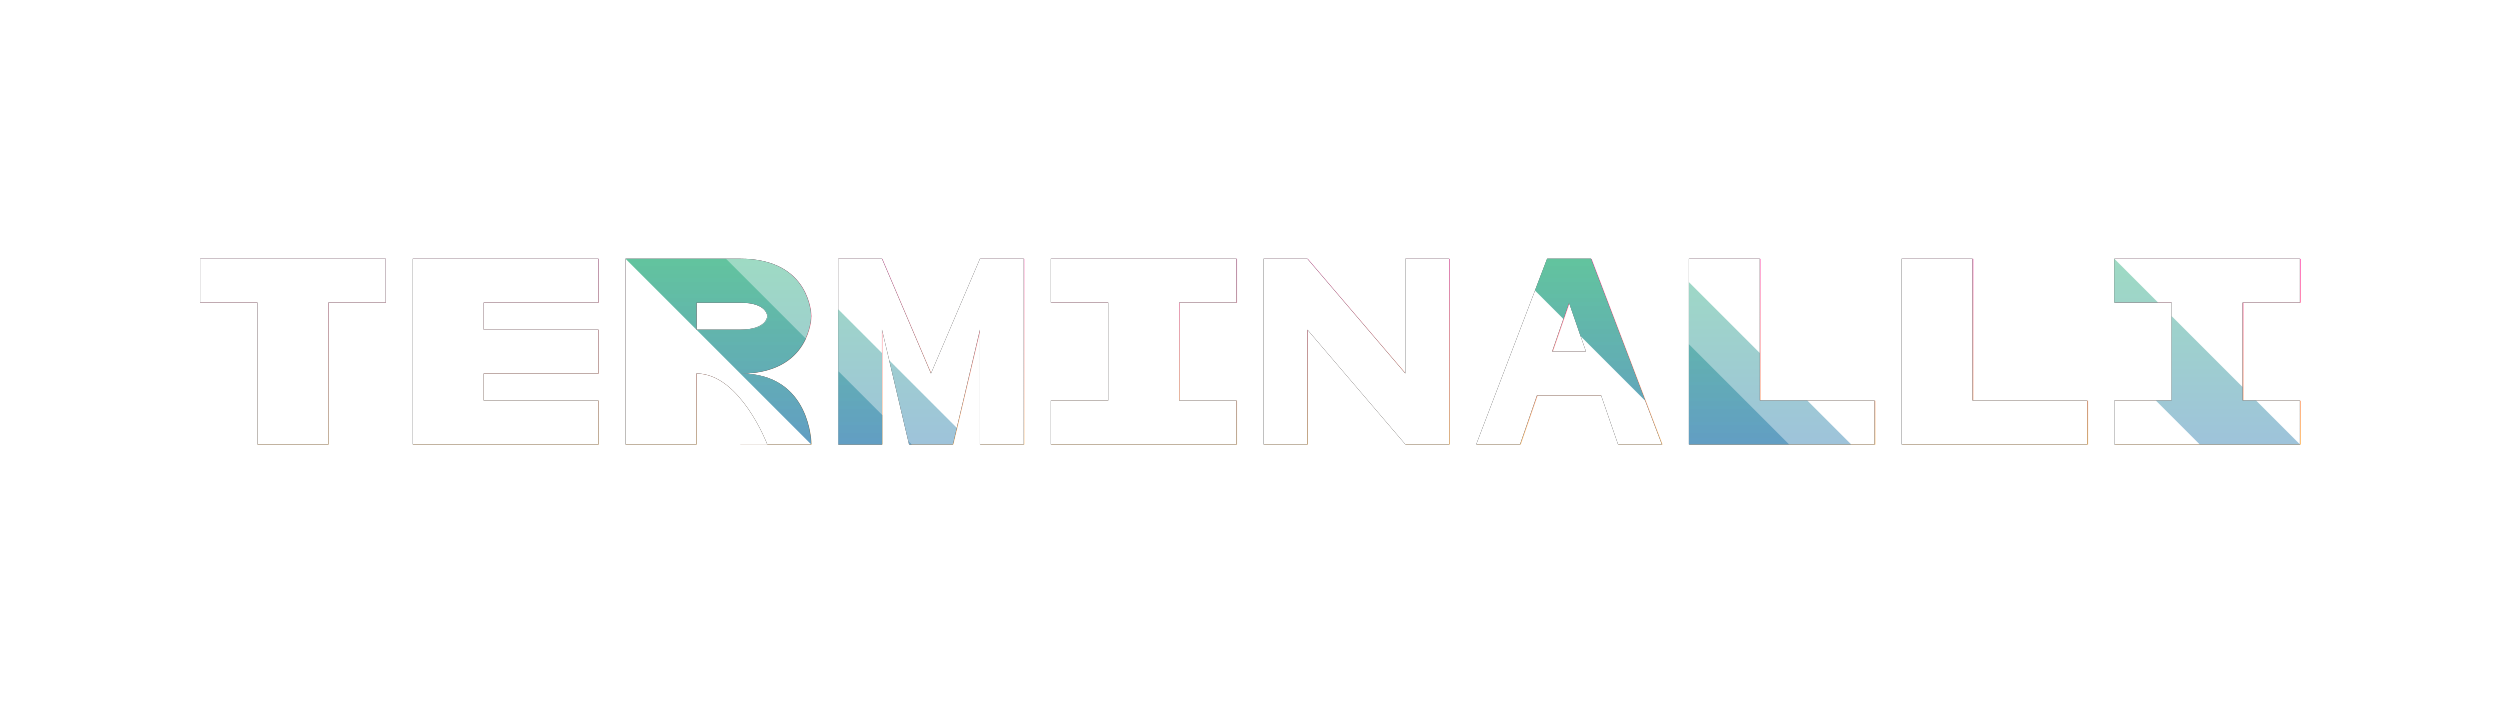 <?xml version="1.0" encoding="UTF-8" standalone="no"?>
<svg
   xmlns:dc="http://purl.org/dc/elements/1.1/"
   xmlns:cc="http://creativecommons.org/ns#"
   xmlns:rdf="http://www.w3.org/1999/02/22-rdf-syntax-ns#"
   xmlns:svg="http://www.w3.org/2000/svg"
   xmlns="http://www.w3.org/2000/svg"
   xmlns:xlink="http://www.w3.org/1999/xlink"
   xmlns:sodipodi="http://sodipodi.sourceforge.net/DTD/sodipodi-0.dtd"
   xmlns:inkscape="http://www.inkscape.org/namespaces/inkscape"
   width="1920"
   height="540"
   viewBox="0 0 1920 540"
   version="1.1"
>
  <defs
     id="defs2">
    <linearGradient
       inkscape:collect="always"
       id="linearGradient5133">
      <stop
         style="stop-color:#ff61b9;stop-opacity:1;"
         offset="0"
         id="stop5129" />
      <stop
         style="stop-color:#ffb961;stop-opacity:1"
         offset="1"
         id="stop5131" />
    </linearGradient>
    <linearGradient
       inkscape:collect="always"
       id="linearGradient4449">
      <stop
         style="stop-color:#009e61;stop-opacity:1;"
         offset="0"
         id="stop4445" />
      <stop
         style="stop-color:#00619e;stop-opacity:1"
         offset="1"
         id="stop4447" />
    </linearGradient>
    <filter
       inkscape:collect="always"
       style="color-interpolation-filters:sRGB"
       id="filter4819-7-5"
       x="-0.095"
       width="1.191"
       y="-1.078"
       height="3.156">
      <feGaussianBlur
         inkscape:collect="always"
         stdDeviation="44.918"
         id="feGaussianBlur4821-0-7" />
    </filter>
    <linearGradient
       gradientTransform="matrix(1.426,0,0,1.426,-301.509,-121.555)"
       inkscape:collect="always"
       xlink:href="#linearGradient4449"
       id="linearGradient5117"
       gradientUnits="userSpaceOnUse"
       x1="648.488"
       y1="224.676"
       x2="648.488"
       y2="324.67" />
    <linearGradient
       inkscape:collect="always"
       xlink:href="#linearGradient4449"
       id="linearGradient5119"
       gradientUnits="userSpaceOnUse"
       x1="648.488"
       y1="224.676"
       x2="648.488"
       y2="324.67" />
    <linearGradient
       inkscape:collect="always"
       xlink:href="#linearGradient4449"
       id="linearGradient5121"
       gradientUnits="userSpaceOnUse"
       x1="648.488"
       y1="224.676"
       x2="648.488"
       y2="324.67" />
    <linearGradient
       gradientTransform="matrix(1.426,0,0,1.426,-301.509,-121.555)"
       inkscape:collect="always"
       xlink:href="#linearGradient4449"
       id="linearGradient5123"
       gradientUnits="userSpaceOnUse"
       x1="1121.422"
       y1="224.676"
       x2="1121.422"
       y2="324.676" />
    <linearGradient
       gradientTransform="matrix(1.426,0,0,1.426,-301.509,-121.555)"
       inkscape:collect="always"
       xlink:href="#linearGradient4449"
       id="linearGradient5125"
       gradientUnits="userSpaceOnUse"
       x1="1121.422"
       y1="224.676"
       x2="1121.422"
       y2="324.676" />
    <linearGradient
       gradientTransform="matrix(1.426,0,0,1.426,-301.509,-121.555)"
       inkscape:collect="always"
       xlink:href="#linearGradient4449"
       id="linearGradient5127"
       gradientUnits="userSpaceOnUse"
       x1="1396.584"
       y1="224.676"
       x2="1396.584"
       y2="324.676" />
    <linearGradient
       inkscape:collect="always"
       xlink:href="#linearGradient5133"
       id="linearGradient5135"
       x1="930.705"
       y1="214.43"
       x2="930.705"
       y2="314.43"
       gradientUnits="userSpaceOnUse" />
    <filter
       height="1.315"
       y="-0.157"
       width="1.028"
       x="-0.014"
       id="filter1145"
       style="color-interpolation-filters:sRGB"
       inkscape:collect="always">
      <feGaussianBlur
         id="feGaussianBlur1147"
         stdDeviation="9.353"
         inkscape:collect="always" />
    </filter>
  </defs>
  <sodipodi:namedview
     id="base"
     pagecolor="#000000"
     bordercolor="#666666"
     borderopacity="1.0"
     inkscape:pageopacity="0"
     inkscape:pageshadow="2"
     inkscape:zoom="0.30058269"
     inkscape:cx="493.31305"
     inkscape:cy="-19.718004"
     inkscape:document-units="px"
     inkscape:current-layer="layer1"
     inkscape:document-rotation="0"
     showgrid="true"
     inkscape:window-width="1366"
     inkscape:window-height="745"
     inkscape:window-x="-8"
     inkscape:window-y="-8"
     inkscape:window-maximized="1"
     units="px"
     inkscape:pagecheckerboard="true"
     scale-x="1"
     inkscape:snap-path-clip="true"
     inkscape:snap-path-mask="true"
     inkscape:snap-perpendicular="true"
     inkscape:snap-tangential="true"
     inkscape:snap-bbox="true"
     inkscape:bbox-paths="true"
     inkscape:bbox-nodes="true"
     inkscape:snap-bbox-edge-midpoints="true"
     inkscape:snap-bbox-midpoints="true"
     inkscape:object-paths="true"
     inkscape:snap-intersection-paths="true"
     inkscape:snap-smooth-nodes="true"
     inkscape:snap-midpoints="true"
     inkscape:snap-object-midpoints="true"
     inkscape:snap-center="true"
     inkscape:snap-text-baseline="true"
     inkscape:snap-page="true" />
  <g
     inkscape:label="Layer 1"
     inkscape:groupmode="layer"
     id="layer1">
    <g
       id="g47">
      <path
         id="path4737-8-4"
         style="fill:url(#linearGradient5135);fill-opacity:1;stroke:none;stroke-width:0.335;stroke-linecap:square;stroke-linejoin:round;stroke-opacity:0.5;paint-order:stroke fill markers;filter:url(#filter4819-7-5)"
         d="m 357.772,214.43 v 23.604 h 30.904 v 76.397 h 38.193 v -76.397 h 30.902 v -23.604 h -30.902 -38.193 z m 114.588,0 v 23.604 14.596 23.604 14.596 23.602 h 38.193 61.807 v -23.602 h -61.807 v -14.596 h 61.807 v -23.604 h -61.807 v -14.596 h 61.807 v -23.604 h -61.807 z m 114.586,0 v 23.602 14.598 23.602 38.199 h 38.193 v -38.199 c 23.615,0 38.203,38.193 38.203,38.193 h -14.588 v 0.01 h 38.191 v -0.01 c 0,0.01 0,-38.193 -38.191,-38.193 38.191,0 38.191,-30.9 38.191,-30.9 0,0 0,-30.9 -38.191,-30.9 h -23.615 z m 114.586,0 v 100 h 23.604 v -61.807 l 14.596,61.807 h 23.604 l 14.596,-61.807 v 61.807 h 23.602 v -100 h -23.602 l -26.398,61.809 -26.396,-61.809 z m 114.588,0 v 23.604 h 30.904 v 52.793 h -30.904 v 23.604 h 30.904 38.193 30.902 v -23.604 h -30.902 v -52.793 h 30.902 v -23.604 h -30.902 -38.193 z m 114.586,0 v 100 h 23.604 v -61.807 l 52.795,61.807 h 23.602 v -100 h -23.602 v 61.809 l -52.795,-61.809 z m 152.785,0 -38.199,100 h 23.602 l 9.121,-26.398 h 34.553 l 9.121,26.398 h 23.604 l -38.199,-100 z m 76.389,0 v 76.397 23.604 h 38.191 61.809 v -23.604 h -61.809 v -76.397 z m 114.586,0 v 76.397 23.604 h 38.191 61.809 v -23.604 h -61.809 v -76.397 z m 114.588,0 v 23.604 h 30.904 v 52.793 h -30.904 v 23.604 h 30.904 38.193 30.902 v -23.604 h -30.902 v -52.793 h 30.902 v -23.604 h -30.902 -38.193 z m -763.914,23.602 h 23.615 c 14.589,0 14.588,7.299 14.588,7.299 0,0 8.3e-4,7.299 -14.588,7.299 h -23.615 z m 470.152,0 9.121,26.398 h -18.242 z"
         transform="matrix(1.426,0,0,1.426,-356.33,-106.949)" />
      <path
         id="path1006"
         style="fill:#000000;fill-opacity:1;stroke:none;stroke-width:0.478;stroke-linecap:square;stroke-linejoin:round;stroke-opacity:0.5;paint-order:stroke fill markers;filter:url(#filter1145)"
         d="m 153.675,198.722 v 33.647 h 44.054 v 108.904 h 54.445 V 232.369 h 44.051 v -33.647 h -44.051 -54.445 z m 163.346,0 v 33.647 20.806 33.647 20.806 33.644 h 54.445 88.106 v -33.644 h -88.106 v -20.806 h 88.106 V 253.175 H 371.466 V 232.369 h 88.106 v -33.647 h -88.106 z m 163.343,0 v 33.644 20.809 33.644 54.453 h 54.445 v -54.453 c 33.664,0 54.459,54.445 54.459,54.445 h -20.795 v 0.009 h 54.442 v -0.009 c 0,0.009 0,-54.445 -54.442,-54.445 54.442,0 54.442,-44.049 54.442,-44.049 0,0 0,-44.049 -54.442,-44.049 h -33.664 z m 163.343,0 v 142.551 h 33.647 v -88.106 l 20.806,88.106 h 33.647 l 20.806,-88.106 v 88.106 h 33.644 V 198.722 h -33.644 l -37.631,88.109 -37.628,-88.109 z m 163.346,0 v 33.647 h 44.054 v 75.257 h -44.054 v 33.647 h 44.054 54.445 44.051 V 307.625 H 905.552 V 232.369 h 44.051 v -33.647 h -44.051 -54.445 z m 163.343,0 v 142.551 h 33.647 v -88.106 l 75.26,88.106 h 33.644 V 198.722 h -33.644 v 88.109 l -75.26,-88.109 z m 217.796,0 -54.453,142.551 h 33.644 l 13.002,-37.631 h 49.255 l 13.002,37.631 h 33.647 l -54.453,-142.551 z m 108.893,0 v 108.904 33.647 h 54.442 88.109 v -33.647 h -88.109 V 198.722 Z m 163.343,0 v 108.904 33.647 h 54.442 88.109 v -33.647 h -88.109 V 198.722 Z m 163.346,0 v 33.647 h 44.054 v 75.257 h -44.054 v 33.647 h 44.054 54.445 44.051 V 307.625 H 1722.273 V 232.369 h 44.051 v -33.647 h -44.051 -54.445 z M 534.809,232.366 h 33.664 c 20.796,0 20.795,10.405 20.795,10.405 0,0 10e-4,10.405 -20.795,10.405 h -33.664 z m 670.205,0 13.002,37.631 h -26.004 z" />
      <g
         id="g1139">
        <path
           id="rect2146-3-6-5-3-6-8"
           style="fill:#ffffff;fill-opacity:1;stroke:none;stroke-width:0.478;stroke-linecap:square;stroke-linejoin:round;stroke-opacity:0.5;paint-order:stroke fill markers"
           d="m 153.675,198.722 v 33.647 h 44.054 v 108.904 h 54.445 V 232.369 h 44.051 v -33.647 h -44.051 -54.445 z m 163.346,0 v 33.647 20.806 33.647 20.806 33.644 h 54.445 88.106 v -33.644 h -88.106 v -20.806 h 88.106 V 253.175 H 371.466 V 232.369 h 88.106 v -33.647 h -88.106 z m 163.343,0 v 33.644 20.809 33.644 54.453 h 54.445 v -54.453 c 33.664,0 54.459,54.445 54.459,54.445 h -20.795 v 0.009 h 54.442 v -0.009 c 0,0.009 0,-54.445 -54.442,-54.445 54.442,0 54.442,-44.049 54.442,-44.049 0,0 0,-44.049 -54.442,-44.049 h -33.664 z m 163.343,0 v 142.551 h 33.647 v -88.106 l 20.806,88.106 h 33.647 l 20.806,-88.106 v 88.106 h 33.644 V 198.722 h -33.644 l -37.631,88.109 -37.628,-88.109 z m 163.346,0 v 33.647 h 44.054 v 75.257 h -44.054 v 33.647 h 44.054 54.445 44.051 V 307.625 H 905.552 V 232.369 h 44.051 v -33.647 h -44.051 -54.445 z m 163.343,0 v 142.551 h 33.647 v -88.106 l 75.26,88.106 h 33.644 V 198.722 h -33.644 v 88.109 l -75.26,-88.109 z m 217.796,0 -54.453,142.551 h 33.644 l 13.002,-37.631 h 49.255 l 13.002,37.631 h 33.647 l -54.453,-142.551 z m 108.893,0 v 108.904 33.647 h 54.442 88.109 v -33.647 h -88.109 V 198.722 Z m 163.343,0 v 108.904 33.647 h 54.442 88.109 v -33.647 h -88.109 V 198.722 Z m 163.346,0 v 33.647 h 44.054 v 75.257 h -44.054 v 33.647 h 44.054 54.445 44.051 V 307.625 H 1722.273 V 232.369 h 44.051 v -33.647 h -44.051 -54.445 z M 534.809,232.366 h 33.664 c 20.796,0 20.795,10.405 20.795,10.405 0,0 10e-4,10.405 -20.795,10.405 h -33.664 z m 670.205,0 13.002,37.631 h -26.004 z" />
        <path
           id="rect4544-4-8-2"
           style="opacity:0.382;fill:url(#linearGradient5117);fill-opacity:1;stroke:none;stroke-width:1.822;stroke-linecap:square;stroke-linejoin:round;stroke-opacity:0.5;paint-order:stroke fill markers"
           d="m 480.364,198.722 54.445,54.445 V 232.366 h 33.664 c 20.796,0 20.795,10.405 20.795,10.405 0,0 10e-4,10.405 -20.795,10.405 h -33.655 l 88.097,88.097 v -0.009 c 0,0.009 0,-54.445 -54.442,-54.445 54.442,0 54.442,-44.049 54.442,-44.049 0,0 0,-44.049 -54.442,-44.049 h -33.664 z m 163.343,38.756 v 103.795 h 33.647 v -70.148 z m 39.199,39.199 15.255,64.596 h 33.647 l 2.999,-12.696 z" />
        <g
           transform="matrix(1.426,0,0,1.426,-301.509,-121.555)"
           id="g4607-7-5"
           style="fill:url(#linearGradient5121);fill-opacity:1">
          <path
             d="m 548.488,224.676 38.193,38.193 v -14.592 h 23.615 c 14.589,0 14.588,7.299 14.588,7.299 0,0 8.2e-4,7.299 -14.588,7.299 H 586.688 l 61.801,61.801 v -0.006 c 0,0.006 0,-38.193 -38.191,-38.193 21.879,0 31.214,-10.138 35.205,-18.801 l -43.002,-43 h -15.818 z m 114.586,60.572 v 39.428 h 23.604 v -15.824 z m 37.82,37.82 0.379,1.607 h 1.229 z"
             style="opacity:0.382;fill:url(#linearGradient5119);fill-opacity:1;stroke:none;stroke-width:1.005;stroke-linecap:square;stroke-linejoin:round;stroke-opacity:0.5;paint-order:stroke fill markers"
             id="rect4544-1-0-2" />
        </g>
        <path
           id="rect4544-5-0-9"
           style="opacity:0.382;fill:url(#linearGradient5123);fill-opacity:1;stroke:none;stroke-width:1.822;stroke-linecap:square;stroke-linejoin:round;stroke-opacity:0.5;paint-order:stroke fill markers"
           d="m 1188.192,198.722 -9.302,24.356 21.8,21.8 4.324,-12.512 8.887,25.723 49.533,49.534 -41.599,-108.901 z m 108.893,17.964 v 90.94 33.647 h 54.442 70.145 l -33.647,-33.647 h -36.498 v -36.498 z" />
        <path
           id="rect4544-3-0-9-9"
           style="opacity:0.382;fill:url(#linearGradient5125);fill-opacity:1;stroke:none;stroke-width:1.432;stroke-linecap:square;stroke-linejoin:round;stroke-opacity:0.5;paint-order:stroke fill markers"
           d="m 1188.192,198.722 -9.327,24.42 21.803,21.803 4.346,-12.579 8.934,25.862 49.542,49.542 -41.654,-109.048 z m 108.893,65.646 v 43.258 33.647 h 54.442 22.46 z" />
        <path
           id="rect4544-3-6-0-1"
           style="opacity:0.382;fill:url(#linearGradient5127);fill-opacity:1;stroke:none;stroke-width:1.432;stroke-linecap:square;stroke-linejoin:round;stroke-opacity:0.5;paint-order:stroke fill markers"
           d="m 1623.774,198.722 v 33.647 h 33.647 z m 44.054,44.054 v 64.849 h -12.145 l 33.647,33.647 h 32.943 44.051 l -33.647,-33.647 H 1722.273 V 297.221 Z" />
      </g>
    </g>
  </g>
</svg>
